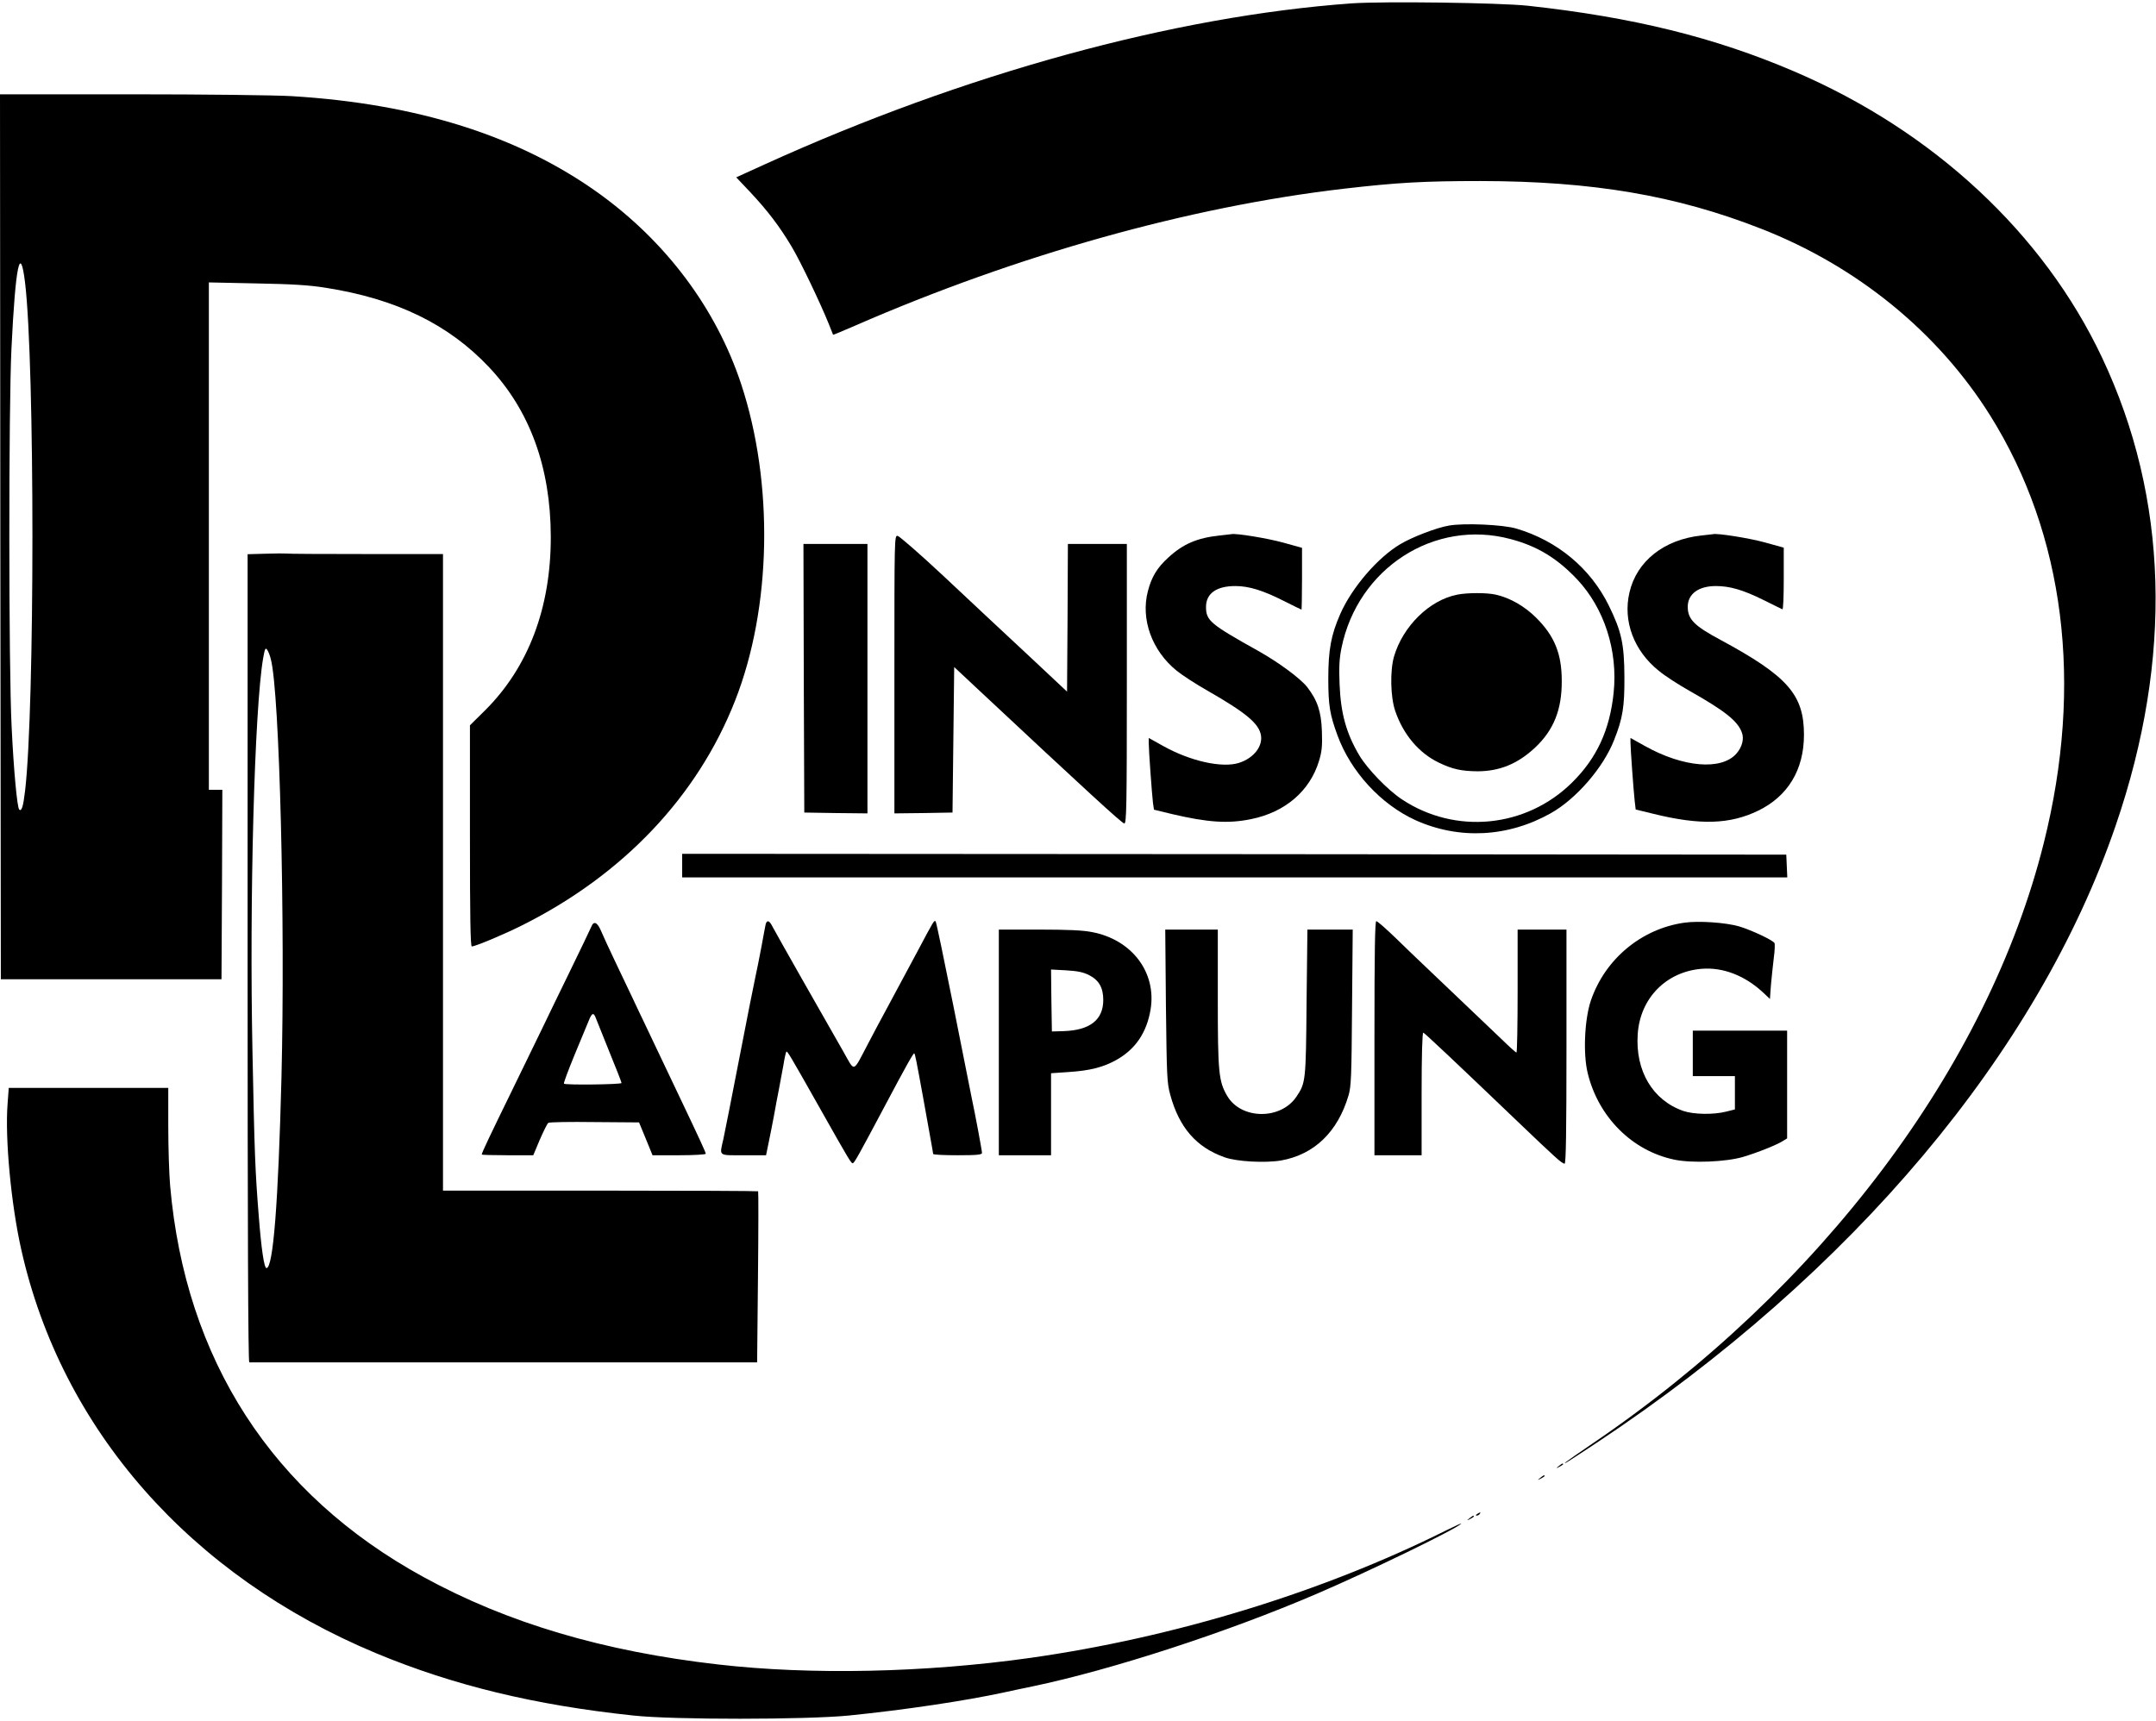 <?xml version="1.0" standalone="no"?>
<!DOCTYPE svg PUBLIC "-//W3C//DTD SVG 20010904//EN"
 "http://www.w3.org/TR/2001/REC-SVG-20010904/DTD/svg10.dtd">
<svg version="1.0" xmlns="http://www.w3.org/2000/svg"
 width="1280pt" height="1022pt" viewBox="0 0 1280 1022"
 preserveAspectRatio="xMidYMid meet">

<g transform="translate(0,1022) scale(0.1,-0.1)"
fill="#000000" stroke="none">
<path d="M8025 10200 c-1056 -76 -2302 -418 -3487 -957 l-167 -76 85 -90 c101
-108 172 -201 243 -320 51 -84 173 -340 222 -462 13 -33 24 -61 25 -63 1 -1
59 23 130 54 963 420 1984 706 2899 813 319 37 476 46 815 46 664 -1 1160 -85
1665 -283 571 -223 1051 -615 1361 -1110 442 -707 554 -1595 318 -2537 -332
-1329 -1325 -2649 -2684 -3570 -80 -54 -149 -103 -155 -108 -17 -17 12 2 185
116 1519 1008 2619 2317 3081 3666 341 994 313 1943 -81 2777 -348 738 -1002
1346 -1826 1699 -473 203 -959 323 -1584 391 -170 18 -857 27 -1045 14z"/>
<path d="M2 7033 l3 -2628 655 0 655 0 3 563 2 562 -40 0 -40 0 0 1506 0 1507
283 -6 c214 -4 313 -10 412 -26 419 -66 729 -217 969 -472 242 -257 365 -595
366 -1005 1 -423 -133 -776 -390 -1032 l-90 -89 0 -657 c0 -480 3 -656 11
-656 21 0 193 72 300 126 598 299 1040 765 1263 1333 217 551 231 1291 36
1881 -148 447 -444 843 -845 1132 -473 340 -1078 532 -1822 577 -94 6 -522 11
-952 11 l-781 0 2 -2627z m147 1507 c58 -488 58 -2519 0 -3015 -11 -95 -21
-126 -35 -112 -12 12 -33 235 -45 492 -18 351 -18 1896 -1 2245 24 495 52 630
81 390z"/>
<path d="M8602 7099 c-72 -12 -218 -68 -288 -110 -134 -79 -288 -258 -357
-415 -55 -125 -71 -214 -71 -384 0 -159 9 -213 55 -338 79 -215 258 -409 462
-502 259 -117 550 -102 804 41 151 85 312 271 376 435 51 128 62 198 61 374
-1 197 -17 270 -93 425 -109 221 -305 384 -548 456 -79 24 -312 34 -401 18z
m366 -80 c159 -42 277 -114 395 -239 162 -172 243 -425 217 -674 -23 -221
-100 -388 -247 -533 -272 -269 -693 -311 -1011 -99 -82 54 -203 179 -251 259
-78 131 -111 250 -118 423 -4 100 -2 150 11 215 96 475 552 769 1004 648z"/>
<path d="M8652 6689 c-165 -32 -323 -187 -376 -368 -24 -84 -21 -239 7 -322
48 -141 141 -251 260 -308 81 -39 134 -50 228 -51 132 0 239 44 342 140 111
104 160 226 159 397 0 161 -43 266 -151 374 -69 69 -156 119 -241 138 -53 12
-167 12 -228 0z"/>
<path d="M7240 7040 c-132 -14 -216 -50 -303 -130 -67 -61 -100 -115 -122
-200 -44 -167 24 -354 171 -473 32 -26 115 -80 184 -119 225 -129 303 -193
316 -263 12 -67 -43 -137 -130 -165 -100 -32 -289 10 -450 100 l-86 48 0 -31
c0 -44 19 -303 25 -354 l6 -41 107 -26 c213 -50 334 -58 470 -30 202 41 349
167 403 346 17 56 20 88 17 176 -4 118 -27 184 -88 263 -43 53 -169 146 -292
215 -283 158 -308 179 -308 260 0 80 62 124 174 124 81 0 165 -26 291 -90 54
-27 100 -50 102 -50 1 0 3 83 3 183 l0 184 -112 31 c-90 25 -282 57 -308 50
-3 0 -34 -4 -70 -8z"/>
<path d="M10100 7040 c-221 -24 -383 -152 -426 -338 -40 -170 26 -347 175
-466 36 -30 120 -84 186 -121 205 -116 281 -176 306 -244 15 -38 2 -87 -32
-126 -89 -101 -316 -82 -543 45 l-86 48 0 -26 c0 -36 18 -285 25 -348 l6 -51
107 -26 c276 -68 453 -62 620 19 177 86 272 243 272 451 0 238 -97 348 -495
563 -157 84 -195 123 -195 197 0 76 64 123 167 123 83 0 162 -23 283 -83 57
-29 108 -53 112 -55 5 -2 8 79 8 181 l0 185 -112 31 c-90 25 -283 56 -308 49
-3 0 -34 -4 -70 -8z"/>
<path d="M5310 6215 l0 -825 173 2 172 3 5 432 5 432 125 -117 c665 -622 872
-812 885 -812 13 0 15 102 15 830 l0 830 -175 0 -175 0 -2 -438 -3 -439 -240
225 c-132 123 -354 330 -493 461 -139 130 -262 237 -273 239 -19 3 -19 -11
-19 -823z"/>
<path d="M4772 6193 l3 -798 188 -3 187 -2 0 800 0 800 -190 0 -190 0 2 -797z"/>
<path d="M1578 6932 l-108 -3 0 -2399 c0 -1593 3 -2400 10 -2400 6 0 686 0
1513 0 l1502 0 5 506 c3 278 3 508 1 510 -2 2 -424 4 -938 4 l-933 0 0 1890 0
1890 -459 0 c-253 0 -465 1 -473 3 -7 1 -61 1 -120 -1z m30 -627 c52 -195 86
-1565 63 -2485 -19 -743 -49 -1130 -89 -1130 -14 0 -31 117 -46 312 -21 266
-25 363 -37 967 -19 912 12 2042 63 2341 10 58 14 66 24 52 7 -10 17 -35 22
-57z"/>
<path d="M4050 5080 l0 -70 3280 0 3281 0 -3 68 -3 67 -3277 3 -3278 2 0 -70z"/>
<path d="M4546 4733 c-2 -10 -14 -70 -25 -133 -12 -63 -28 -144 -36 -180 -8
-36 -51 -252 -95 -480 -44 -228 -87 -445 -95 -482 -24 -106 -34 -98 119 -98
l134 0 15 73 c8 39 23 113 32 162 9 50 22 122 30 160 7 39 19 102 26 140 6 39
14 74 17 79 5 9 19 -15 202 -339 176 -312 184 -325 194 -322 9 3 36 51 191
343 123 232 169 314 173 309 5 -5 12 -40 53 -265 16 -91 36 -201 44 -245 8
-44 15 -83 15 -87 0 -5 65 -8 145 -8 116 0 145 3 145 14 0 14 -42 238 -60 321
-6 28 -55 274 -109 548 -55 274 -102 501 -106 505 -9 9 -8 11 -111 -183 -81
-151 -143 -267 -204 -380 -15 -27 -53 -99 -85 -160 -95 -180 -77 -174 -149
-48 -107 186 -402 706 -420 741 -18 36 -32 41 -40 15z"/>
<path d="M8160 4055 l0 -695 140 0 140 0 0 366 c0 227 4 364 10 362 9 -3 182
-166 555 -523 230 -220 268 -255 284 -255 8 0 11 189 11 695 l0 695 -145 0
-145 0 0 -365 c0 -201 -3 -365 -7 -365 -4 0 -43 35 -87 78 -165 157 -500 477
-511 487 -6 6 -59 56 -117 113 -58 56 -110 102 -117 102 -8 0 -11 -180 -11
-695z"/>
<path d="M10000 4741 c-255 -36 -471 -216 -555 -462 -38 -112 -47 -318 -19
-431 63 -261 264 -462 514 -514 103 -22 306 -14 408 16 82 24 205 73 239 96
l23 14 0 320 0 320 -280 0 -280 0 0 -135 0 -135 125 0 125 0 0 -99 0 -99 -52
-13 c-75 -19 -193 -17 -254 4 -182 63 -286 238 -271 456 14 213 168 370 378
388 129 11 261 -41 370 -144 l37 -35 6 84 c4 45 12 118 17 161 6 42 7 82 4 87
-11 18 -137 77 -210 99 -80 23 -239 34 -325 22z"/>
<path d="M3511 4718 c-5 -13 -64 -135 -131 -273 -67 -137 -139 -286 -160 -330
-21 -44 -102 -210 -180 -370 -133 -272 -180 -371 -180 -381 0 -2 69 -4 153 -4
l153 0 39 93 c22 50 44 95 50 99 5 5 129 7 274 5 l265 -2 40 -97 40 -98 158 0
c87 0 158 4 158 9 0 8 -31 76 -162 351 -28 58 -67 141 -88 185 -21 44 -64 134
-95 200 -32 66 -74 156 -95 200 -21 44 -66 139 -100 210 -34 72 -71 151 -82
178 -22 51 -43 60 -57 25z m27 -545 c6 -16 42 -106 81 -202 39 -95 71 -177 71
-182 0 -9 -333 -13 -342 -4 -3 3 26 81 64 173 38 92 76 184 85 205 18 44 28
46 41 10z"/>
<path d="M5930 4030 l0 -670 155 0 155 0 0 243 0 244 102 7 c127 8 206 28 284
71 115 64 182 163 205 301 36 220 -111 414 -347 459 -53 11 -147 15 -315 15
l-239 0 0 -670z m537 399 c58 -30 83 -75 83 -147 0 -118 -79 -180 -236 -185
l-69 -2 -3 184 -2 184 90 -5 c68 -4 102 -11 137 -29z"/>
<path d="M6922 4248 c5 -421 6 -458 26 -530 53 -194 155 -311 322 -370 71 -26
242 -35 336 -19 196 35 336 169 400 386 16 53 18 117 21 523 l4 462 -135 0
-134 0 -5 -432 c-4 -468 -5 -478 -60 -560 -93 -139 -328 -137 -411 4 -51 87
-56 138 -56 581 l0 407 -156 0 -156 0 4 -452z"/>
<path d="M45 3665 c-16 -205 21 -597 81 -864 239 -1069 1004 -1939 2109 -2399
457 -190 939 -307 1525 -369 238 -26 1027 -25 1280 0 327 33 690 87 920 137
52 11 129 28 170 36 469 98 1155 321 1688 550 312 134 823 382 857 416 6 6
-36 -13 -92 -41 -736 -367 -1613 -635 -2468 -756 -626 -88 -1301 -102 -1850
-39 -684 78 -1253 247 -1750 519 -898 491 -1415 1290 -1505 2325 -6 69 -11
227 -11 353 l0 227 -473 0 -474 0 -7 -95z"/>
<path d="M9254 1514 c-18 -14 -18 -15 4 -4 12 6 22 13 22 15 0 8 -5 6 -26 -11z"/>
<path d="M9144 1444 c-18 -14 -18 -15 4 -4 12 6 22 13 22 15 0 8 -5 6 -26 -11z"/>
<path d="M8770 1230 c-9 -6 -10 -10 -3 -10 6 0 15 5 18 10 8 12 4 12 -15 0z"/>
<path d="M8724 1204 c-18 -14 -18 -15 4 -4 12 6 22 13 22 15 0 8 -5 6 -26 -11z"/>
</g>
</svg>
